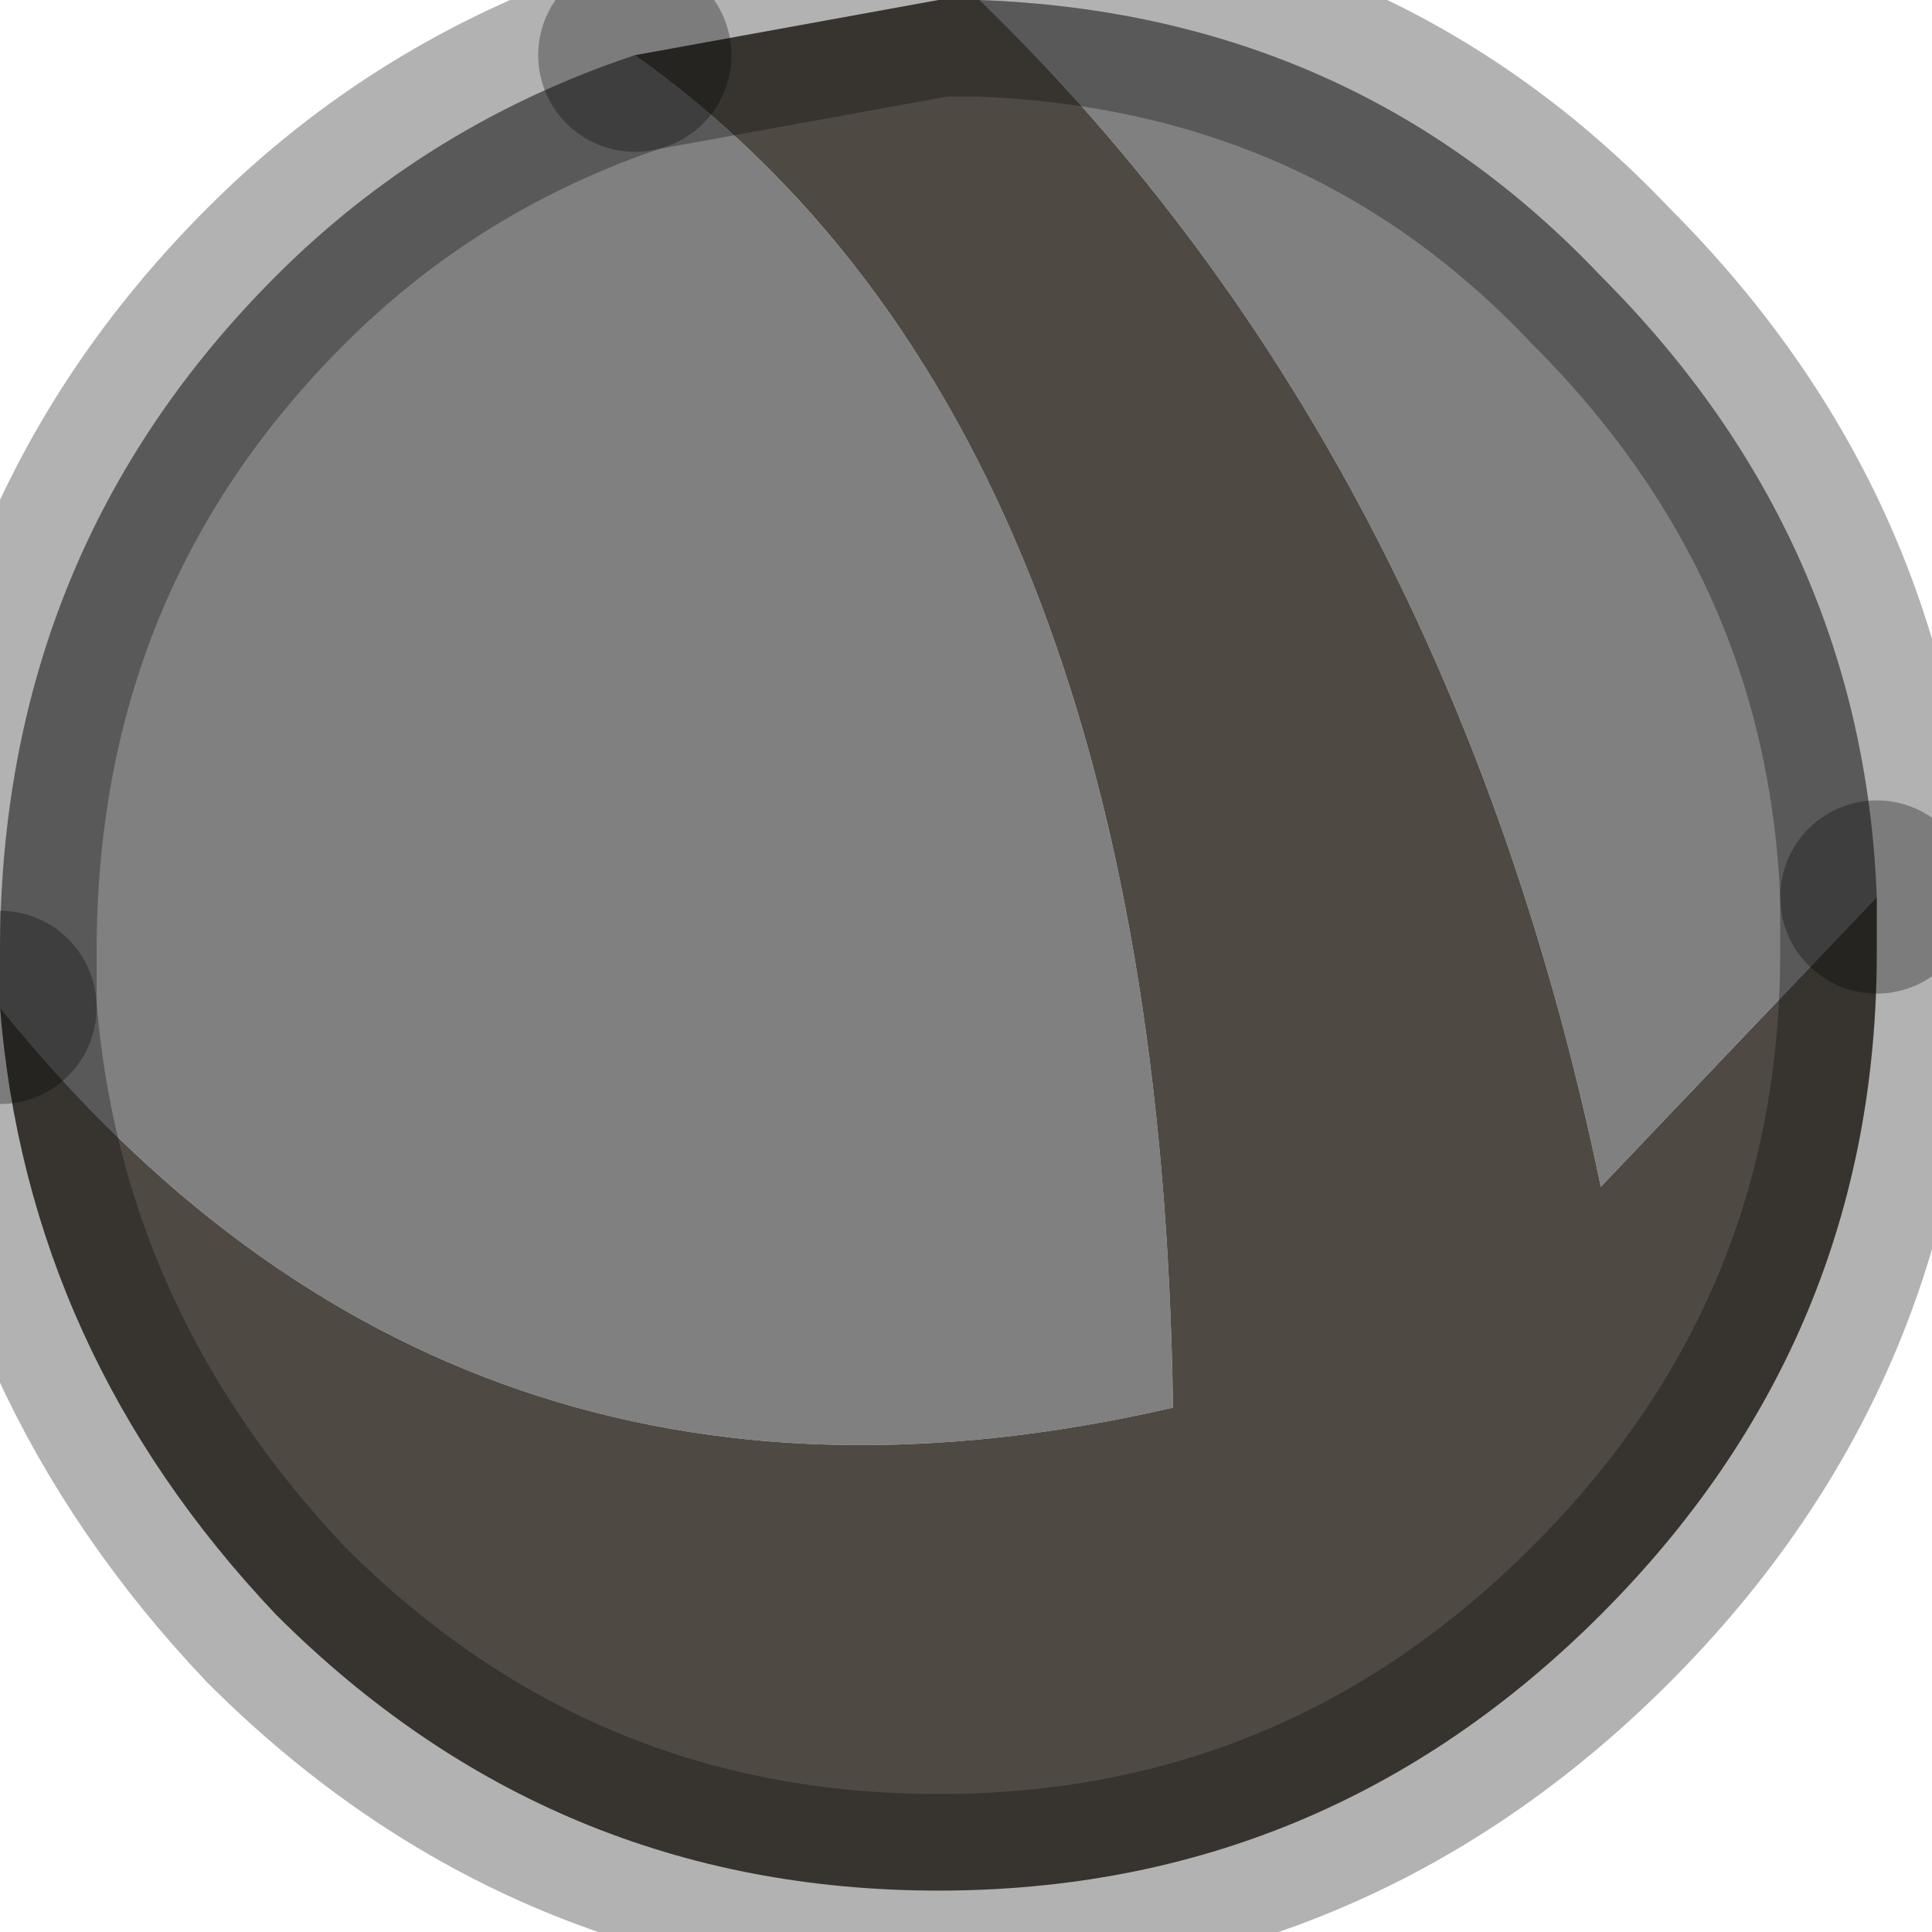 <?xml version="1.0" encoding="utf-8"?>
<svg version="1.1" id="Layer_1"
xmlns="http://www.w3.org/2000/svg"
xmlns:xlink="http://www.w3.org/1999/xlink"
width="7px" height="7px"
xml:space="preserve">
<g id="PathID_1333" transform="matrix(1, 0, 0, 1, 0, 0)">
<path style="fill:#808080;fill-opacity:1" d="M5.8 1Q6.75 1.95 6.8 3.25L5.8 4.3Q5.25 1.65 3.55 0Q4.9 0.05 5.8 1M2.3 0.2Q4.2 1.55 4.25 5.1Q1.65 5.7 0 3.65L0 3.45Q0 2 1 1Q1.55 0.45 2.3 0.2" />
<path style="fill:#4F4943;fill-opacity:1" d="M6.8 3.45Q6.8 4.85 5.8 5.85Q4.8 6.85 3.4 6.85Q2 6.85 1 5.85Q0.1 4.9 0 3.65Q1.65 5.7 4.25 5.1Q4.2 1.55 2.3 0.2L3.4 0L3.55 0Q5.25 1.65 5.8 4.3L6.8 3.25L6.8 3.45" />
<path style="fill:none;stroke-width:0.7;stroke-linecap:round;stroke-linejoin:round;stroke-miterlimit:3;stroke:#000000;stroke-opacity:0.302" d="M6.8 3.25Q6.75 1.95 5.8 1Q4.9 0.05 3.55 0L3.4 0L2.3 0.2" />
<path style="fill:none;stroke-width:0.7;stroke-linecap:round;stroke-linejoin:round;stroke-miterlimit:3;stroke:#000000;stroke-opacity:0.302" d="M0 3.65Q0.1 4.9 1 5.85Q2 6.85 3.4 6.85Q4.8 6.85 5.8 5.85Q6.8 4.85 6.8 3.45L6.8 3.25" />
<path style="fill:none;stroke-width:0.7;stroke-linecap:round;stroke-linejoin:round;stroke-miterlimit:3;stroke:#000000;stroke-opacity:0.302" d="M0 3.65L0 3.45Q0 2 1 1Q1.55 0.45 2.3 0.2" />
</g>
</svg>
